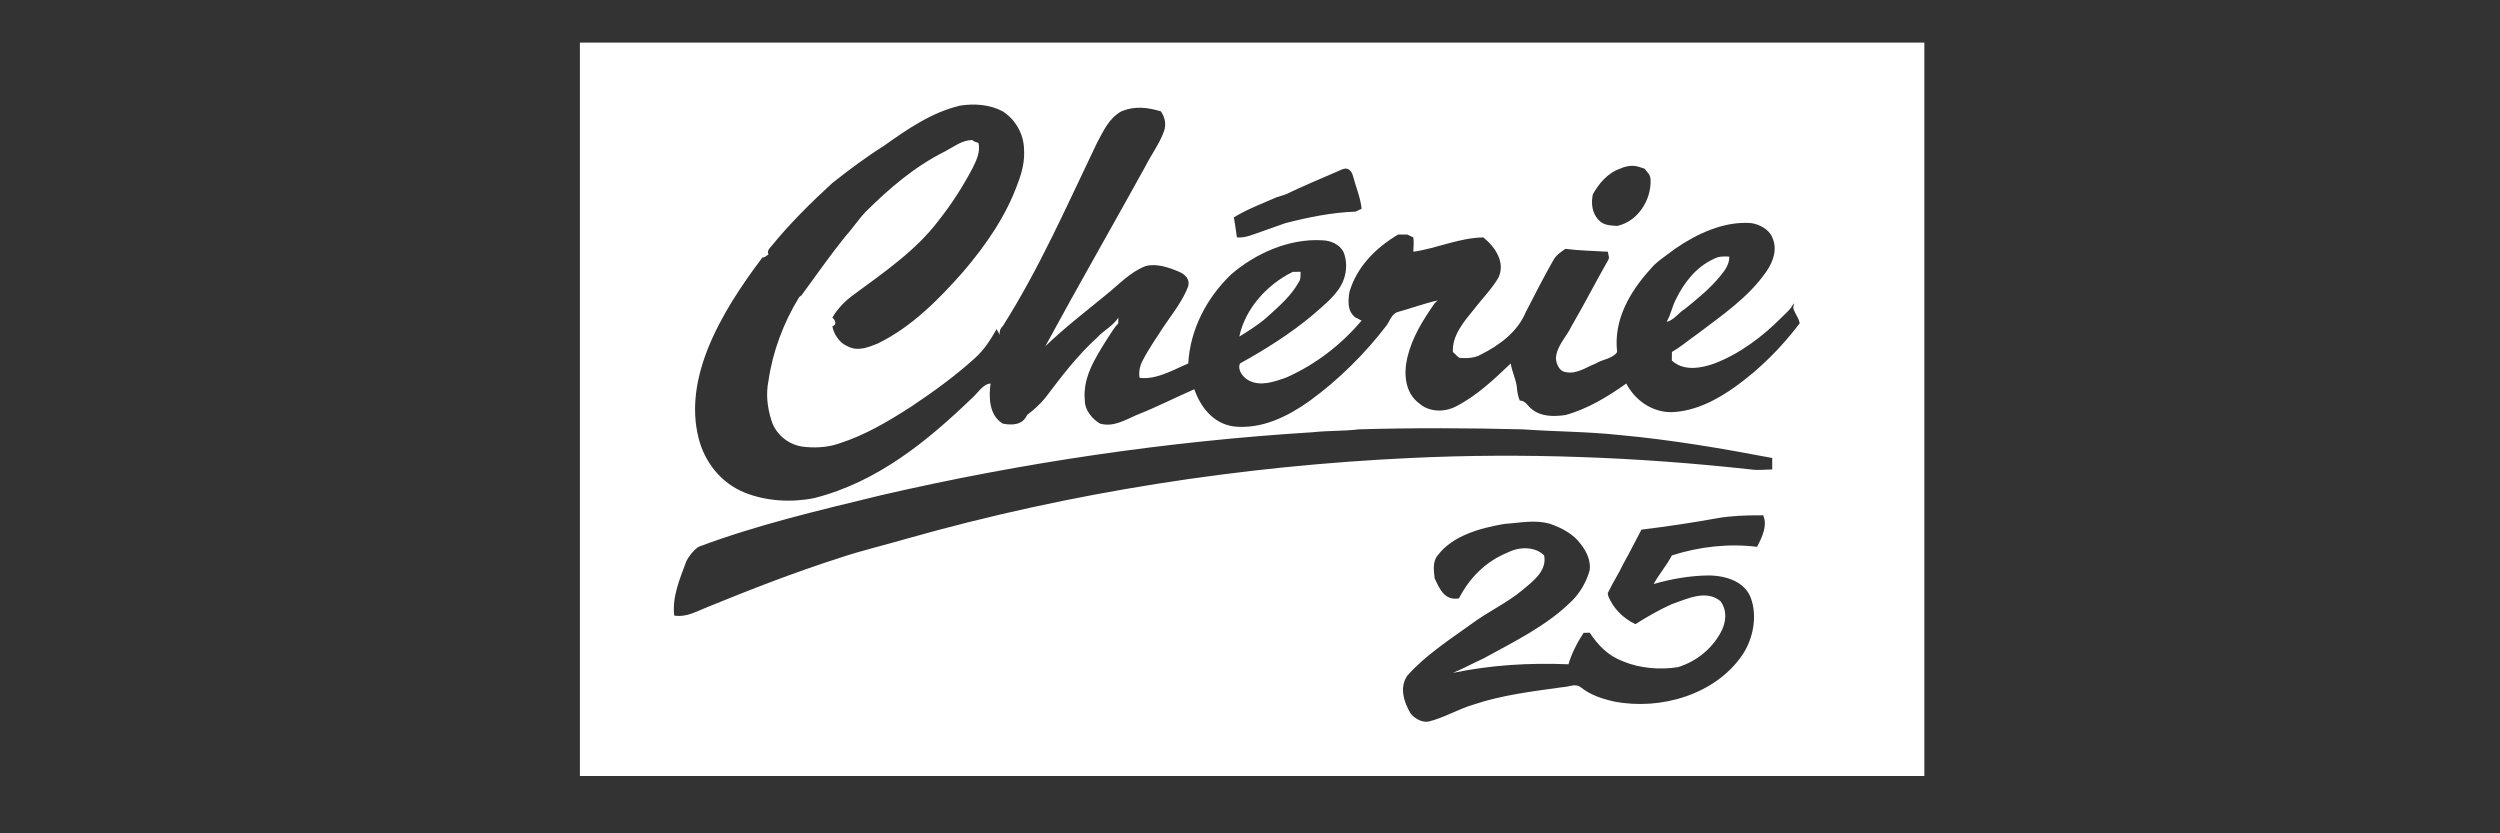 <?xml version="1.0" encoding="UTF-8" standalone="no"?>
<!-- Generator: Adobe Illustrator 16.0.0, SVG Export Plug-In . SVG Version: 6.00 Build 0)  -->

<svg
   xmlns:dc="http://purl.org/dc/elements/1.1/"
   xmlns:cc="http://creativecommons.org/ns#"
   xmlns:rdf="http://www.w3.org/1999/02/22-rdf-syntax-ns#"
   xmlns:svg="http://www.w3.org/2000/svg"
   xmlns="http://www.w3.org/2000/svg"
   xmlns:sodipodi="http://sodipodi.sourceforge.net/DTD/sodipodi-0.dtd"
   xmlns:inkscape="http://www.inkscape.org/namespaces/inkscape"
   version="1.2"
   id="Layer_1"
   x="0px"
   y="0px"
   width="30"
   height="10"
   viewBox="0 0 30 10"
   xml:space="preserve"
   inkscape:version="0.48.4 r9939"
   sodipodi:docname="25.svg"><rect x="0" y="0" width="30" height="10" fill="#333333" stroke="none"/><defs
     id="defs31" /><sodipodi:namedview
     pagecolor="#ffffff"
     bordercolor="#666666"
     borderopacity="1"
     objecttolerance="10"
     gridtolerance="10"
     guidetolerance="10"
     inkscape:pageopacity="0"
     inkscape:pageshadow="2"
     inkscape:window-width="1600"
     inkscape:window-height="841"
     id="namedview29"
     showgrid="false"
     inkscape:zoom="26.255284"
     inkscape:cx="24.155265"
     inkscape:cy="10.226914"
     inkscape:window-x="0"
     inkscape:window-y="27"
     inkscape:window-maximized="1"
     inkscape:current-layer="g19" /><g
     id="g19"
     style="fill:#000000;stroke:none"
     transform="matrix(0.023,0,0,0.022,11.989,1.001)"><g
       id="g21"
       style="fill:#000000;stroke:none" /><g
       id="g3009"
       transform="translate(-219.203,1.378695e-5)"
       style="fill:#ffffff"><path
         inkscape:connector-curvature="0"
         id="path23"
         d="m 0.5,-22.271 0,400.046 701.45,0 0,-400.046 -701.45,0 z M 198.874,12.108 c 7.39,-1.209 15.546,-0.636 22.218,3.125 6.753,4.524 10.877,12.377 11.109,20.315 0.475,6.546 -0.927,12.622 -3.174,18.752 -6.163,18.002 -16.554,33.698 -28.566,48.443 -12.638,14.95 -26.701,29.963 -44.436,39.067 -5.027,2.171 -10.68,4.526 -15.87,1.563 -4.228,-1.763 -7.298,-6.732 -7.935,-10.939 2.548,-0.679 1.541,-3.376 0,-4.688 2.687,-4.92 6.58,-9.052 11.109,-12.501 15.997,-12.349 32.609,-24.187 44.436,-40.63 6.684,-8.843 12.476,-18.256 17.457,-28.128 2.016,-4.094 4.425,-9.394 3.174,-14.064 -1.182,-0.39 -2.401,-0.657 -3.174,-1.563 -5.421,0.113 -9.615,3.683 -14.283,6.251 -15.858,8.244 -29.087,20.196 -41.262,32.816 -4.159,4.591 -7.043,9.394 -11.109,14.064 -7.541,9.793 -15.117,21.177 -22.218,31.254 -0.197,0.531 -1.39,1.031 -1.587,1.563 -8.074,13.796 -13.692,29.52 -15.87,45.318 -1.448,7.453 -0.602,14.652 1.587,21.878 2.131,7.08 8.283,12.786 15.87,14.064 5.989,0.893 13.31,0.541 19.044,-1.563 13.912,-4.602 26.087,-12.228 38.088,-20.315 11.584,-8.063 23.133,-16.862 33.327,-26.566 4.807,-4.557 7.935,-9.826 11.109,-15.627 0.348,0.587 1.239,2.538 1.587,3.125 -0.22,-1.504 0.243,-3.478 1.587,-4.688 19.298,-31.788 33.721,-66.392 49.197,-100.011 3.325,-6.366 6.105,-13.355 12.696,-17.189 6.8,-3.008 13.611,-2.25 20.631,0 2.247,3.426 2.861,7.241 1.587,10.939 -2.421,6.876 -6.325,12.205 -9.522,18.752 -17.19,32.636 -35.401,65.711 -52.371,98.449 9.893,-9.974 21.06,-18.935 31.74,-28.128 6.776,-5.598 12.325,-12.28 20.631,-15.627 5.676,-1.618 12.302,0.829 17.457,3.125 3.29,1.493 5.618,4.048 4.761,7.813 -2.826,7.961 -8.132,14.843 -12.696,21.878 -3.846,6.208 -7.889,12.192 -11.109,18.752 -1.471,2.691 -2.12,6.493 -1.587,9.376 8.85,1.221 17.735,-4.478 25.392,-7.813 0.95,-18.252 9.36,-35.461 22.218,-48.443 12.557,-11.4 30.153,-19.804 47.61,-18.752 4.506,0.101 9.093,2.258 11.109,6.251 1.981,4.704 1.819,10.934 0,15.627 -2.908,7.769 -9.87,13.132 -15.87,18.752 -11.584,10.178 -24.732,18.841 -38.088,26.566 -1.46,3.686 1.61,7.612 4.761,9.376 6.128,3.2 13.02,0.62 19.044,-1.563 15.383,-6.966 29.319,-18.294 39.675,-31.254 -0.788,-0.102 -2.398,-1.461 -3.174,-1.563 -4.471,-3.573 -3.904,-9.112 -3.174,-14.064 3.765,-13.412 13.53,-23.971 25.392,-31.254 1.529,0.011 3.22,-0.034 4.761,0 l 3.174,1.563 c 0.371,2.657 0,5.134 0,7.813 12.406,-1.854 23.84,-7.599 36.501,-7.813 6.302,5.292 11.595,13.679 7.935,21.878 -3.521,6.299 -8.468,11.423 -12.696,17.189 -5.329,6.819 -11.607,14.462 -11.109,23.44 1.205,1.187 1.969,1.926 3.174,3.125 3.406,0.462 8.12,0.246 11.109,-1.563 10.171,-5.292 19.507,-12.606 23.805,-23.44 4.668,-9.375 9.232,-18.934 14.283,-28.128 1.425,-2.771 3.823,-4.475 6.348,-6.251 7.657,0.996 14.526,1.077 22.218,1.563 -0.011,1.934 1.089,3.025 0,4.688 -6.441,11.84 -12.488,24.158 -19.044,35.942 -2.467,5.382 -6.788,9.746 -7.935,15.627 -0.811,3.268 1.054,8.856 4.761,9.376 5.792,1.333 10.692,-2.562 15.87,-4.688 3.498,-2.284 8.815,-2.564 11.109,-6.251 -1.981,-17.121 6.394,-32.686 17.457,-45.318 3.278,-4.275 8.572,-7.49 12.696,-10.939 11.201,-8.085 25.438,-15.195 39.675,-14.064 4.309,0.577 9.452,3.437 11.109,7.813 2.769,6.446 0.602,13.053 -3.174,18.752 -9.36,14.091 -23.284,23.941 -36.501,34.379 -4.332,3.178 -8.086,6.56 -12.696,9.376 0.093,1.243 -0.139,3.433 0,4.688 6.081,5.858 15.024,4.277 22.218,1.563 13.229,-5.27 25.288,-14.825 34.914,-25.003 2.27,-2.407 5.085,-4.693 6.348,-7.813 0.463,1.12 -0.51,2.017 0,3.125 0.788,2.68 2.838,5.031 3.174,7.813 -9.279,12.892 -20.538,24.71 -33.327,34.379 -9.707,7.26 -20.921,13.521 -33.327,14.064 -10.46,0.17 -19.38,-6.671 -23.805,-15.627 -9.325,7 -20.341,13.967 -31.74,17.189 -5.908,0.916 -12.627,0.98 -17.457,-3.125 -2.143,-1.482 -3.406,-4.982 -6.348,-4.688 -1.043,-2.555 -1.39,-5.122 -1.587,-7.813 -0.683,-4.5 -2.456,-7.989 -3.174,-12.501 -8.549,8.571 -17.677,17.627 -28.566,23.44 -5.931,3.268 -13.97,3.142 -19.044,-1.563 -7.657,-5.79 -8.259,-16.318 -6.348,-25.003 2.572,-11.218 7.993,-20.226 14.283,-29.691 0.405,-0.339 1.182,-1.224 1.587,-1.563 -7.286,1.707 -13.461,4.192 -20.631,6.251 -3.487,0.916 -4.356,5.235 -6.348,7.813 -11.086,15.064 -24.627,29.174 -39.675,40.63 -11.317,8.436 -24.882,15.682 -39.675,14.064 -10.784,-1.528 -17.445,-10.624 -20.631,-20.315 -9.916,4.524 -20.052,9.936 -30.153,14.064 -6.093,2.782 -12.163,6.724 -19.044,4.688 -4.112,-2.431 -8.074,-7.627 -7.935,-12.501 -1.228,-12.293 5.039,-22.593 11.109,-32.816 1.935,-2.986 3.915,-6.73 6.348,-9.376 0.07,-0.701 -0.081,-2.424 0,-3.125 -2.757,4.569 -7.611,6.946 -11.109,10.939 -10.24,9.692 -18.778,21.452 -26.979,32.816 -2.653,3.449 -6.07,6.594 -9.522,9.376 -2.224,5.382 -7.611,5.74 -12.696,4.688 -7.17,-4.546 -7.309,-14.493 -6.348,-21.878 -3.938,0.194 -6.892,5.506 -9.522,7.813 -23.411,23.555 -49.475,45.964 -82.523,54.694 -11.815,2.51 -25.311,1.716 -36.501,-3.125 -12.371,-5.268 -20.816,-16.923 -23.805,-29.691 -3.95,-16.386 -1.066,-32.882 4.761,-48.443 6.811,-17.877 17.376,-34.48 28.566,-50.006 1.448,0.079 1.888,-0.987 3.174,-1.563 -0.846,-2.08 0.243,-3.049 1.587,-4.688 9.371,-12.089 20.689,-23.806 31.74,-34.379 8.896,-7.305 17.318,-13.948 26.979,-20.315 12.035,-8.946 24.848,-18.236 39.675,-21.878 z m 350.725,32.816 c 2.008,-0.027 4.425,0.884 6.348,1.563 1.599,2.16 3.209,3.39 3.174,6.251 0.394,10.608 -6.557,22.605 -17.457,25.003 -3.417,-0.26 -7.17,-0.321 -9.522,-3.125 -3.684,-3.823 -4.089,-9.337 -3.174,-14.064 3,-5.813 7.854,-11.814 14.283,-14.064 1.848,-0.956 4.34,-1.536 6.348,-1.563 z m -149.177,1.563 c 1.48,0.199 2.583,1.526 3.174,3.125 1.517,6.129 4.135,12.465 4.761,18.752 -0.707,0.282 -2.467,1.28 -3.174,1.563 -12.267,0.43 -24.709,3.095 -36.501,6.251 -4.437,1.696 -8.271,2.98 -12.696,4.688 -3.938,1.392 -8.352,3.578 -12.696,3.125 -0.382,-3.337 -1.089,-7.626 -1.587,-10.939 7.066,-4.524 14.596,-7.399 22.218,-10.939 1.321,-0.52 3.44,-1.031 4.761,-1.563 9.151,-4.579 17.654,-8.283 26.979,-12.501 1.309,-0.622 3.281,-1.762 4.761,-1.563 z m 6.348,142.204 c 28.589,-0.871 57.109,-0.757 85.697,0 16.993,1.267 33.848,1.203 50.784,3.125 26.7,2.577 53.066,7.265 79.349,12.501 -0.127,2.33 0.058,3.91 0,6.251 -4.101,0.034 -7.066,0.576 -11.109,0 -58.695,-6.774 -118.747,-9.203 -177.743,-6.251 -88.476,4.354 -176.979,18.684 -261.853,43.755 -12.047,3.698 -24.627,6.72 -36.501,10.939 -23.11,7.747 -45.861,17.021 -68.241,26.566 -5.815,2.363 -10.889,5.751 -17.457,4.688 -1.112,-10.528 2.942,-19.92 6.348,-29.691 1.448,-2.963 3.742,-5.913 6.348,-7.813 30.708,-12.054 63.248,-19.998 95.219,-28.128 73.788,-17.845 149.514,-29.459 225.353,-34.379 8.062,-0.928 15.743,-0.521 23.805,-1.563 z m 209.483,46.88 c 0.695,0.271 0.892,-0.271 1.587,0 2.467,5.608 -0.66,12.157 -3.174,17.189 -14.989,-1.878 -30.049,-0.118 -44.436,4.688 -2.838,5.642 -6.58,10.04 -9.522,15.627 8.919,-2.747 19.114,-4.609 28.566,-4.688 9.244,0.022 19.171,3.422 22.218,12.501 3.452,9.985 1.077,22.512 -4.761,31.254 -13.843,20.933 -41.992,30.014 -66.654,25.003 -6.394,-1.493 -12.383,-3.583 -17.457,-7.813 -2.861,-2.239 -6.197,-0.079 -9.522,0 -15.291,2.239 -31.462,4.253 -46.023,9.376 -8.271,2.465 -15.43,7.227 -23.805,9.376 -3.521,0.723 -7.726,-1.973 -9.522,-4.688 -3.429,-6.106 -5.722,-13.993 -1.587,-20.315 9.105,-10.845 22.033,-19.647 33.327,-28.128 8.815,-6.887 18.546,-11.401 26.979,-18.752 5.572,-4.896 12.673,-10.441 11.109,-18.752 -4.842,-5.067 -13.125,-4.728 -19.044,-1.563 -11.688,4.976 -20.04,14.068 -25.392,25.003 -7.541,1.424 -10.171,-5.353 -12.696,-10.939 -0.429,-4.15 -1.182,-9.063 1.587,-12.501 7.796,-10.788 22.067,-14.917 34.914,-17.189 8.062,-0.542 15.986,-2.465 23.805,0 6.081,2.228 12.117,5.533 15.87,10.939 3.104,4.115 5.282,8.998 4.761,14.064 -1.483,6.129 -5.027,12.712 -9.522,17.189 -12.788,13.31 -30.072,22.105 -46.023,31.254 -5.699,2.703 -10.066,5.314 -15.87,7.813 20.144,-4.33 39.663,-5.536 60.306,-4.688 1.691,-6.004 4.553,-11.864 7.935,-17.189 0.915,0.114 2.247,-0.114 3.174,0 4.402,6.921 9.568,12.54 17.457,15.627 8.63,3.799 19.438,4.696 28.566,3.125 9.475,-3.019 17.596,-9.886 22.218,-18.752 2.896,-5.393 3.66,-11.819 0,-17.189 -7.541,-6.559 -17.341,-1.322 -25.392,1.563 -6.8,3.188 -12.812,6.823 -19.044,10.939 -6.637,-3.336 -11.711,-8.83 -14.283,-15.627 0.348,-0.034 -0.518,-1.515 0,-1.563 2.502,-5.552 5.456,-10.051 7.935,-15.627 3.325,-6.152 6.348,-12.532 9.522,-18.752 13.599,-1.729 26.18,-3.706 39.675,-6.251 6.915,-1.289 15.129,-1.593 22.218,-1.563 z"
         style="fill:#ffffff;stroke:none" /><path
         inkscape:connector-curvature="0"
         style="fill:#ffffff;stroke:none"
         id="path25"
         d="m 591.929,95.809 c 2.467,-1.493 5.421,-1.572 8.236,-1.334 0.116,3.958 -2.073,7.328 -4.483,10.302 -5.259,6.865 -11.989,12.586 -18.603,18.184 -3.44,2.104 -5.537,6.061 -9.603,7.125 2.143,-3.833 2.861,-8.232 4.772,-12.167 4.182,-8.98 10.391,-17.631 19.681,-22.11 z" /><path
         inkscape:connector-curvature="0"
         style="fill:#ffffff;stroke:none"
         id="path27"
         d="m 344.536,138.081 c 3.047,-15.019 14.109,-28.125 27.824,-35.283 1.378,-0.022 2.768,-0.045 4.17,-0.056 -0.151,1.911 0.185,4.014 -0.996,5.688 -3.985,7.487 -10.379,13.265 -16.518,19.044 -4.402,4.048 -9.429,7.385 -14.48,10.608 z" /></g></g></svg>